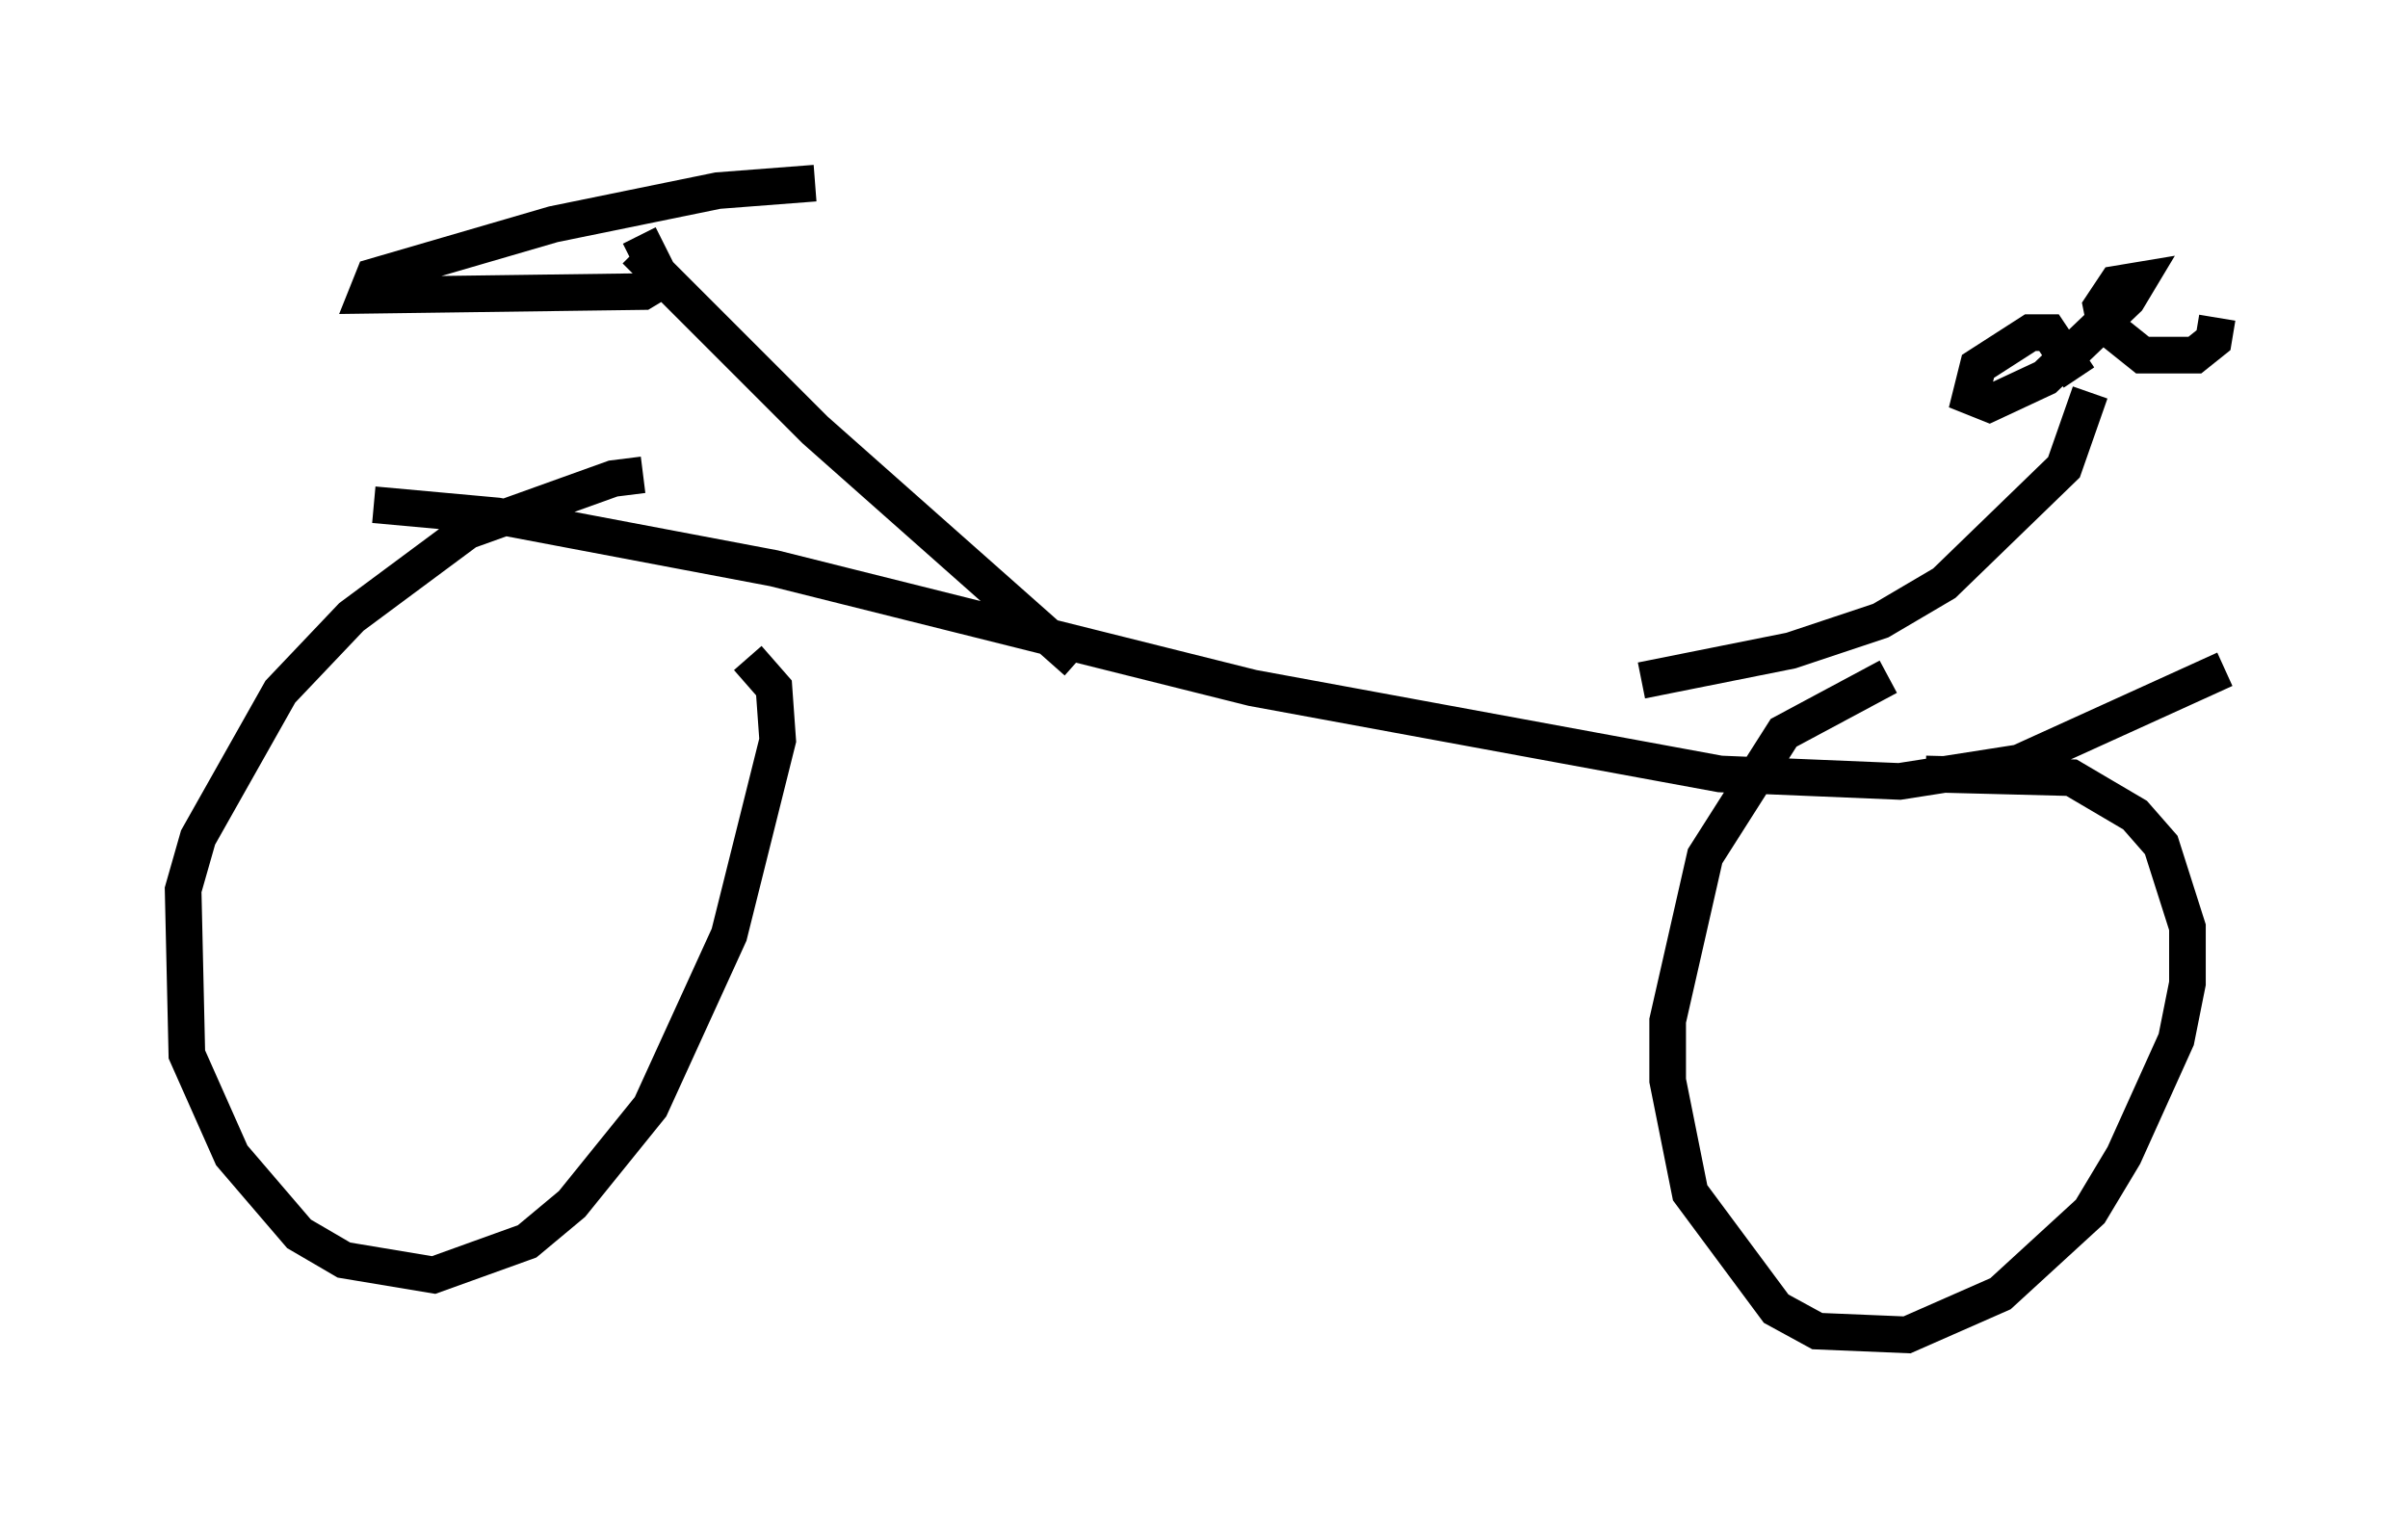 <?xml version="1.0" encoding="utf-8" ?>
<svg baseProfile="full" height="41.442" version="1.1" width="65.738" xmlns="http://www.w3.org/2000/svg" xmlns:ev="http://www.w3.org/2001/xml-events" xmlns:xlink="http://www.w3.org/1999/xlink"><defs /><rect fill="white" height="41.442" width="65.738" x="0" y="0" /><path d="M19.904, 14.8 m-2.348, -1.838 l-0.817, 0.102 -3.981, 1.429 l-3.165, 2.348 -1.94, 2.042 l-2.246, 3.981 -0.408, 1.429 l0.102, 4.492 1.225, 2.756 l1.838, 2.144 1.225, 0.715 l2.45, 0.408 2.552, -0.919 l1.225, -1.021 2.144, -2.654 l2.144, -4.696 1.327, -5.308 l-0.102, -1.429 -0.715, -0.817 m31.136, 0.51 l-2.858, 1.531 -2.144, 3.369 l-1.021, 4.492 0.0, 1.633 l0.613, 3.063 2.348, 3.165 l1.123, 0.613 2.45, 0.102 l2.552, -1.123 2.45, -2.246 l0.919, -1.531 1.429, -3.165 l0.306, -1.531 0.0, -1.531 l-0.715, -2.246 -0.715, -0.817 l-1.735, -1.021 -3.981, -0.102 m8.167, -2.858 l-5.615, 2.552 -3.267, 0.51 l-4.9, -0.204 -12.761, -2.348 l-13.067, -3.267 -7.554, -1.429 l-3.369, -0.306 m19.192, 4.288 l-7.146, -6.329 -4.9, -4.9 m4.9, -1.838 l-2.654, 0.204 -4.492, 0.919 l-4.9, 1.429 -0.204, 0.51 l7.554, -0.102 0.51, -0.306 l-0.613, -1.225 m27.359, 12.148 l4.083, -0.817 2.45, -0.817 l1.735, -1.021 3.267, -3.165 l0.715, -2.042 m-0.306, -0.408 l-0.817, -1.225 -0.51, 0.0 l-1.429, 0.919 -0.204, 0.817 l0.51, 0.204 1.531, -0.715 l2.246, -2.144 0.306, -0.51 l-0.613, 0.102 -0.408, 0.613 l0.102, 0.51 1.021, 0.817 l1.429, 0.0 0.51, -0.408 l0.102, -0.613 " fill="none" stroke="black" stroke-width="1" /></svg>